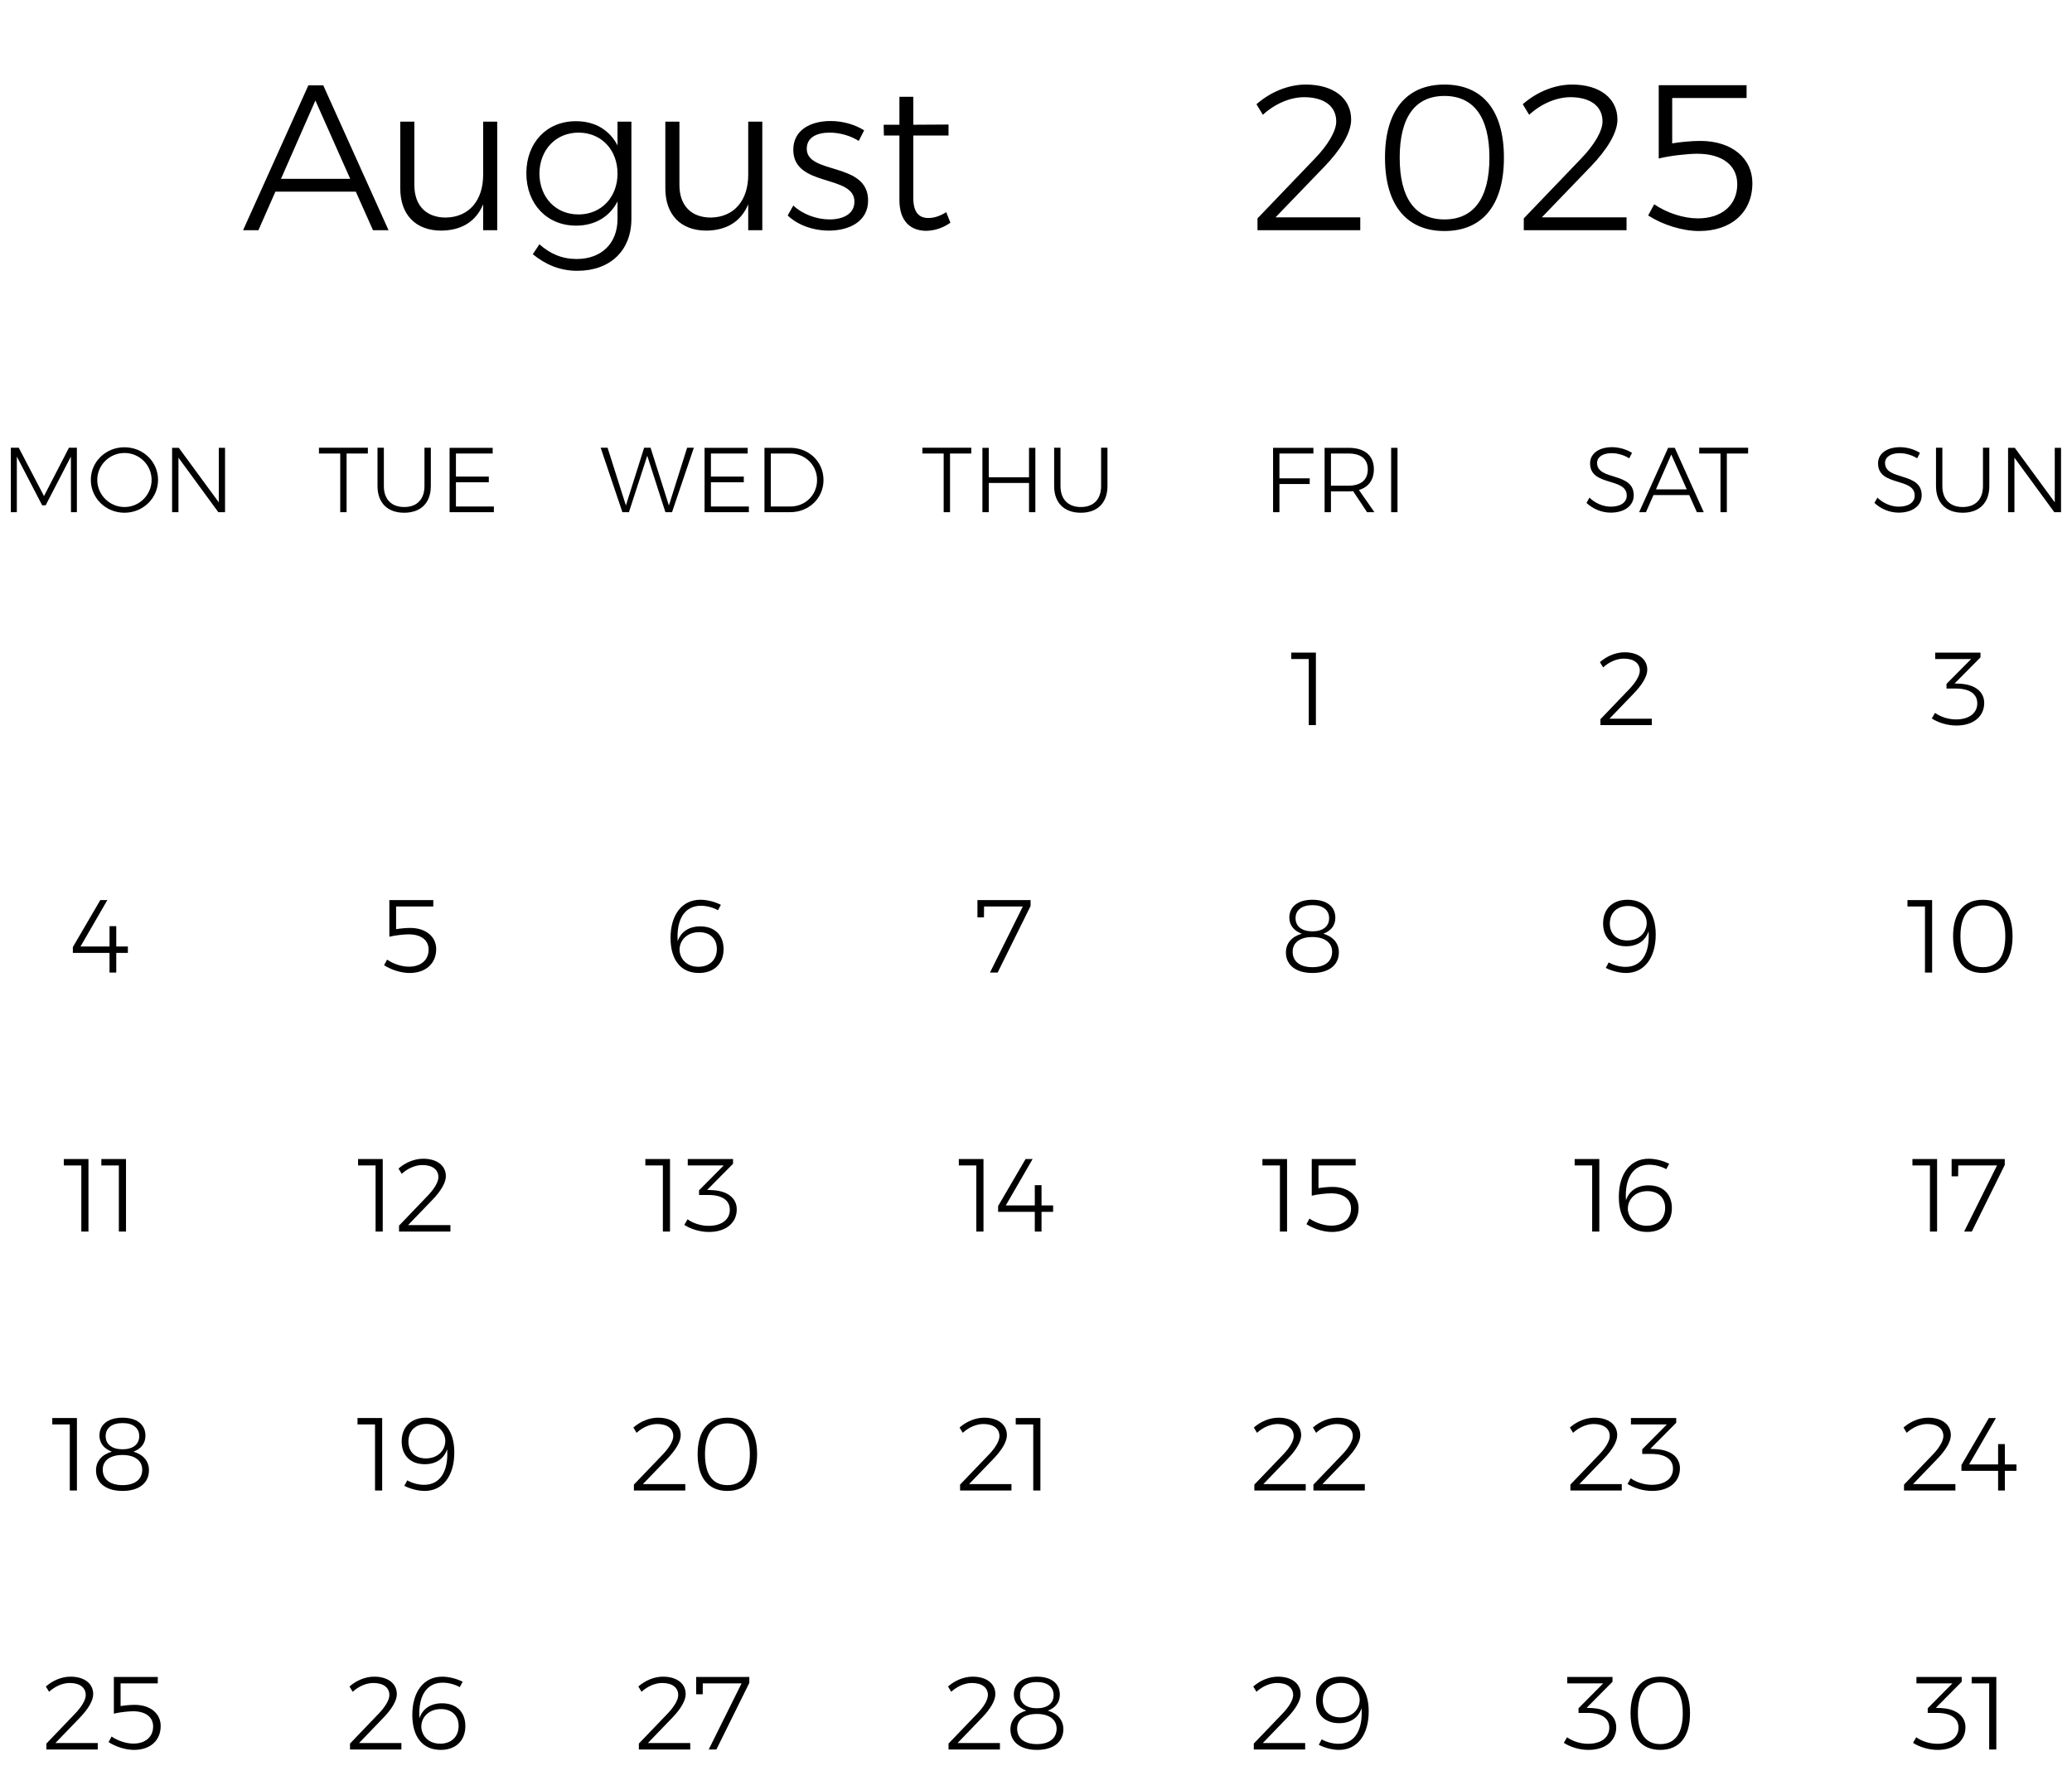 <?xml version="1.0" encoding="UTF-8"?> <svg xmlns="http://www.w3.org/2000/svg" width="360" height="311" viewBox="0 0 360 311" fill="none"><path d="M64.807 40L61.819 33.304H47.851L44.899 40H42.235L53.575 14.836H56.167L67.507 40H64.807ZM48.823 31.072H60.847L54.799 17.464L48.823 31.072ZM83.944 21.136H86.392V40H83.944V35.5C82.684 38.524 80.164 40.036 76.672 40.072C72.208 40.072 69.544 37.3 69.544 32.728V21.136H71.992V32.152C71.992 35.716 74.044 37.804 77.464 37.804C81.532 37.732 83.944 34.78 83.944 30.388V21.136ZM107.291 21.136H109.703V38.02C109.703 43.564 105.995 47.056 100.307 47.056C97.319 47.056 94.835 46.012 92.567 44.176L93.719 42.448C95.591 44.104 97.643 45.004 100.199 45.004C104.483 45.004 107.291 42.304 107.291 38.056V34.996C105.959 37.624 103.403 39.208 100.091 39.208C95.015 39.208 91.451 35.428 91.451 30.1C91.451 24.808 94.979 21.064 100.019 21.064C103.367 21.028 105.923 22.612 107.291 25.276V21.136ZM100.523 37.264C104.447 37.264 107.291 34.276 107.291 30.172C107.291 25.996 104.447 23.044 100.523 23.044C96.563 23.044 93.755 26.032 93.719 30.172C93.755 34.276 96.527 37.264 100.523 37.264ZM129.999 21.136H132.447V40H129.999V35.5C128.739 38.524 126.219 40.036 122.727 40.072C118.263 40.072 115.599 37.3 115.599 32.728V21.136H118.047V32.152C118.047 35.716 120.099 37.804 123.519 37.804C127.587 37.732 129.999 34.78 129.999 30.388V21.136ZM149.206 24.484C147.766 23.584 145.93 23.044 144.166 23.044C141.898 23.044 140.17 23.872 140.17 25.852C140.17 30.388 150.862 28.084 150.826 34.852C150.826 38.452 147.586 40.072 144.022 40.072C141.322 40.072 138.622 39.136 136.858 37.444L137.83 35.716C139.45 37.228 141.862 38.128 144.13 38.128C146.47 38.128 148.414 37.192 148.45 35.104C148.558 30.244 137.83 32.62 137.83 26.032C137.83 22.54 140.89 21.028 144.31 21.028C146.506 21.028 148.594 21.676 150.142 22.648L149.206 24.484ZM164.406 36.868L165.126 38.704C163.83 39.604 162.426 40.072 160.95 40.108C158.214 40.108 156.27 38.452 156.27 34.78V23.548H153.57L153.534 21.676H156.27V16.816H158.682V21.676L164.802 21.64V23.548H158.682V34.384C158.682 36.832 159.618 37.912 161.346 37.876C162.354 37.876 163.362 37.516 164.406 36.868Z" fill="black"></path><path d="M221.616 37.768H236.34V40H218.484V37.948L228.42 27.58C230.688 25.24 232.164 22.792 232.164 21.1C232.164 18.472 230.076 16.888 226.584 16.888C224.172 16.888 221.472 18.04 219.42 19.948L218.304 18.112C220.716 15.988 223.848 14.692 226.872 14.692C231.66 14.692 234.756 17.068 234.756 20.776C234.756 23.116 232.884 26.068 230.112 28.948L221.616 37.768ZM250.967 14.692C257.627 14.692 261.299 19.228 261.299 27.4C261.299 35.572 257.627 40.144 250.967 40.144C244.343 40.144 240.635 35.572 240.635 27.4C240.635 19.228 244.343 14.692 250.967 14.692ZM250.967 16.672C245.891 16.672 243.191 20.344 243.191 27.4C243.191 34.456 245.891 38.128 250.967 38.128C256.043 38.128 258.779 34.456 258.779 27.4C258.779 20.344 256.043 16.672 250.967 16.672ZM267.882 37.768H282.606V40H264.75V37.948L274.686 27.58C276.954 25.24 278.43 22.792 278.43 21.1C278.43 18.472 276.342 16.888 272.85 16.888C270.438 16.888 267.738 18.04 265.686 19.948L264.57 18.112C266.982 15.988 270.114 14.692 273.138 14.692C277.926 14.692 281.022 17.068 281.022 20.776C281.022 23.116 279.15 26.068 276.378 28.948L267.882 37.768ZM295.397 24.484C300.941 24.484 304.469 27.544 304.469 31.828C304.469 36.868 300.833 40.144 295.217 40.144C292.301 40.144 288.881 39.064 286.361 37.444L287.405 35.5C289.637 37.012 292.517 37.948 295.001 37.948C299.177 37.948 301.841 35.608 301.841 32.008C301.841 28.768 299.285 26.716 294.893 26.716C293.309 26.716 290.177 27.04 288.197 27.544V14.8H303.461V17.032H290.537V24.916C291.977 24.664 294.029 24.484 295.397 24.484Z" fill="black"></path><path d="M224.347 113.4H228.631V126H227.389V114.516H224.347V113.4Z" fill="black"></path><path d="M228.012 156.346C230.496 156.346 232.008 157.516 232.008 159.478C232.008 160.81 231.234 161.764 229.92 162.25C231.594 162.736 232.62 163.87 232.62 165.472C232.62 167.722 230.856 169.072 228.03 169.072C225.186 169.072 223.422 167.722 223.422 165.508C223.422 163.87 224.466 162.736 226.176 162.25C224.826 161.746 224.016 160.792 224.016 159.442C224.016 157.516 225.564 156.346 228.012 156.346ZM228.03 157.282C226.194 157.282 225.096 158.128 225.096 159.55C225.096 160.972 226.194 161.836 228.03 161.836C229.848 161.836 230.928 160.972 230.928 159.55C230.928 158.128 229.848 157.282 228.03 157.282ZM228.012 162.826C225.888 162.826 224.592 163.78 224.592 165.364C224.592 167.074 225.87 168.064 228.03 168.064C230.154 168.064 231.45 167.074 231.45 165.382C231.45 163.798 230.154 162.826 228.012 162.826Z" fill="black"></path><path d="M219.337 201.4H223.621V214H222.379V202.516H219.337V201.4ZM231.51 206.242C234.282 206.242 236.046 207.772 236.046 209.914C236.046 212.434 234.228 214.072 231.42 214.072C229.962 214.072 228.252 213.532 226.992 212.722L227.514 211.75C228.63 212.506 230.07 212.974 231.312 212.974C233.4 212.974 234.732 211.804 234.732 210.004C234.732 208.384 233.454 207.358 231.258 207.358C230.466 207.358 228.9 207.52 227.91 207.772V201.4H235.542V202.516H229.08V206.458C229.8 206.332 230.826 206.242 231.51 206.242Z" fill="black"></path><path d="M219.502 257.884H226.864V259H217.936V257.974L222.904 252.79C224.038 251.62 224.776 250.396 224.776 249.55C224.776 248.236 223.732 247.444 221.986 247.444C220.78 247.444 219.43 248.02 218.404 248.974L217.846 248.056C219.052 246.994 220.618 246.346 222.13 246.346C224.524 246.346 226.072 247.534 226.072 249.388C226.072 250.558 225.136 252.034 223.75 253.474L219.502 257.884ZM229.768 257.884H237.13V259H228.202V257.974L233.17 252.79C234.304 251.62 235.042 250.396 235.042 249.55C235.042 248.236 233.998 247.444 232.252 247.444C231.046 247.444 229.696 248.02 228.67 248.974L228.112 248.056C229.318 246.994 230.884 246.346 232.396 246.346C234.79 246.346 236.338 247.534 236.338 249.388C236.338 250.558 235.402 252.034 234.016 253.474L229.768 257.884Z" fill="black"></path><path d="M219.405 302.884H226.767V304H217.839V302.974L222.807 297.79C223.941 296.62 224.679 295.396 224.679 294.55C224.679 293.236 223.635 292.444 221.889 292.444C220.683 292.444 219.333 293.02 218.307 293.974L217.749 293.056C218.955 291.994 220.521 291.346 222.033 291.346C224.427 291.346 225.975 292.534 225.975 294.388C225.975 295.558 225.039 297.034 223.653 298.474L219.405 302.884ZM229.634 302.236C230.48 302.722 231.578 303.01 232.568 303.01C235.376 303.01 236.816 300.616 236.564 296.818C236.024 298.474 234.638 299.428 232.676 299.428C230.192 299.428 228.662 297.916 228.662 295.468C228.662 292.912 230.336 291.346 232.91 291.346C235.952 291.346 237.806 293.524 237.806 297.394C237.806 301.426 235.826 304.072 232.658 304.072C231.506 304.072 230.156 303.712 229.13 303.19L229.634 302.236ZM233 292.426C231.128 292.426 229.832 293.578 229.832 295.486C229.832 297.304 231.02 298.42 232.874 298.42C234.998 298.42 236.24 296.962 236.24 295.378C236.24 294.118 235.268 292.426 233 292.426Z" fill="black"></path><path d="M279.635 124.884H286.997V126H278.069V124.974L283.037 119.79C284.171 118.62 284.909 117.396 284.909 116.55C284.909 115.236 283.865 114.444 282.119 114.444C280.913 114.444 279.563 115.02 278.537 115.974L277.979 115.056C279.185 113.994 280.751 113.346 282.263 113.346C284.657 113.346 286.205 114.534 286.205 116.388C286.205 117.558 285.269 119.034 283.883 120.474L279.635 124.884Z" fill="black"></path><path d="M279.502 167.236C280.348 167.722 281.446 168.01 282.436 168.01C285.244 168.01 286.684 165.616 286.432 161.818C285.892 163.474 284.506 164.428 282.544 164.428C280.06 164.428 278.53 162.916 278.53 160.468C278.53 157.912 280.204 156.346 282.778 156.346C285.82 156.346 287.674 158.524 287.674 162.394C287.674 166.426 285.694 169.072 282.526 169.072C281.374 169.072 280.024 168.712 278.998 168.19L279.502 167.236ZM282.868 157.426C280.996 157.426 279.7 158.578 279.7 160.486C279.7 162.304 280.888 163.42 282.742 163.42C284.866 163.42 286.108 161.962 286.108 160.378C286.108 159.118 285.136 157.426 282.868 157.426Z" fill="black"></path><path d="M273.59 201.4H277.874V214H276.632V202.516H273.59V201.4ZM289.508 203.164C288.644 202.678 287.528 202.39 286.538 202.39C283.694 202.39 282.254 204.784 282.506 208.564C283.046 206.926 284.45 205.972 286.43 205.972C288.932 205.972 290.48 207.484 290.48 209.932C290.48 212.488 288.788 214.072 286.196 214.072C283.118 214.072 281.264 211.876 281.264 207.988C281.264 203.974 283.244 201.346 286.448 201.346C287.6 201.346 288.968 201.688 290.012 202.228L289.508 203.164ZM286.232 206.98C284.09 206.98 282.83 208.438 282.83 210.022C282.83 211.282 283.802 212.992 286.106 212.992C287.996 212.992 289.31 211.822 289.31 209.896C289.31 208.096 288.104 206.98 286.232 206.98Z" fill="black"></path><path d="M274.414 257.884H281.776V259H272.848V257.974L277.816 252.79C278.95 251.62 279.688 250.396 279.688 249.55C279.688 248.236 278.644 247.444 276.898 247.444C275.692 247.444 274.342 248.02 273.316 248.974L272.758 248.056C273.964 246.994 275.53 246.346 277.042 246.346C279.436 246.346 280.984 247.534 280.984 249.388C280.984 250.558 280.048 252.034 278.662 253.474L274.414 257.884ZM287.524 251.8C290.152 251.89 291.88 253.114 291.88 255.148C291.88 257.47 290.026 259.072 287.056 259.072C285.49 259.072 283.888 258.568 282.772 257.848L283.33 256.876C284.32 257.578 285.67 258.01 286.984 258.01C289.306 258.01 290.674 256.876 290.674 255.22C290.674 253.528 289.27 252.646 286.948 252.646H285.328V251.836L289.612 247.516H283.366V246.4H291.232V247.228L286.732 251.764L287.524 251.8Z" fill="black"></path><path d="M276.458 296.8C279.086 296.89 280.814 298.114 280.814 300.148C280.814 302.47 278.96 304.072 275.99 304.072C274.424 304.072 272.822 303.568 271.706 302.848L272.264 301.876C273.254 302.578 274.604 303.01 275.918 303.01C278.24 303.01 279.608 301.876 279.608 300.22C279.608 298.528 278.204 297.646 275.882 297.646H274.262V296.836L278.546 292.516H272.3V291.4H280.166V292.228L275.666 296.764L276.458 296.8ZM288.465 291.346C291.795 291.346 293.631 293.614 293.631 297.7C293.631 301.786 291.795 304.072 288.465 304.072C285.153 304.072 283.299 301.786 283.299 297.7C283.299 293.614 285.153 291.346 288.465 291.346ZM288.465 292.336C285.927 292.336 284.577 294.172 284.577 297.7C284.577 301.228 285.927 303.064 288.465 303.064C291.003 303.064 292.371 301.228 292.371 297.7C292.371 294.172 291.003 292.336 288.465 292.336Z" fill="black"></path><path d="M337.131 296.8C339.759 296.89 341.487 298.114 341.487 300.148C341.487 302.47 339.633 304.072 336.663 304.072C335.097 304.072 333.495 303.568 332.379 302.848L332.937 301.876C333.927 302.578 335.277 303.01 336.591 303.01C338.913 303.01 340.281 301.876 340.281 300.22C340.281 298.528 338.877 297.646 336.555 297.646H334.935V296.836L339.219 292.516H332.973V291.4H340.839V292.228L336.339 296.764L337.131 296.8ZM342.568 291.4H346.852V304H345.61V292.516H342.568V291.4Z" fill="black"></path><path d="M340.391 118.8C343.019 118.89 344.747 120.114 344.747 122.148C344.747 124.47 342.893 126.072 339.923 126.072C338.357 126.072 336.755 125.568 335.639 124.848L336.197 123.876C337.187 124.578 338.537 125.01 339.851 125.01C342.173 125.01 343.541 123.876 343.541 122.22C343.541 120.528 342.137 119.646 339.815 119.646H338.195V118.836L342.479 114.516H336.233V113.4H344.099V114.228L339.599 118.764L340.391 118.8Z" fill="black"></path><path d="M331.414 156.4H335.698V169H334.456V157.516H331.414V156.4ZM344.505 156.346C347.835 156.346 349.671 158.614 349.671 162.7C349.671 166.786 347.835 169.072 344.505 169.072C341.193 169.072 339.339 166.786 339.339 162.7C339.339 158.614 341.193 156.346 344.505 156.346ZM344.505 157.336C341.967 157.336 340.617 159.172 340.617 162.7C340.617 166.228 341.967 168.064 344.505 168.064C347.043 168.064 348.411 166.228 348.411 162.7C348.411 159.172 347.043 157.336 344.505 157.336Z" fill="black"></path><path d="M332.276 201.4H336.56V214H335.318V202.516H332.276V201.4ZM339.085 201.4H348.319V202.426L342.595 214H341.263L346.969 202.516H340.237L340.219 204.406H339.085V201.4Z" fill="black"></path><path d="M332.379 257.884H339.741V259H330.813V257.974L335.781 252.79C336.915 251.62 337.653 250.396 337.653 249.55C337.653 248.236 336.609 247.444 334.863 247.444C333.657 247.444 332.307 248.02 331.281 248.974L330.723 248.056C331.929 246.994 333.495 246.346 335.007 246.346C337.401 246.346 338.949 247.534 338.949 249.388C338.949 250.558 338.013 252.034 336.627 253.474L332.379 257.884ZM350.349 254.464V255.58H348.333V259H347.163V255.58H340.791V254.572L345.561 246.4H346.785L342.123 254.464H347.163V250.936H348.333V254.464H350.349Z" fill="black"></path><path d="M22.216 164.464V165.58H20.2V169H19.03V165.58H12.658V164.572L17.428 156.4H18.652L13.99 164.464H19.03V160.936H20.2V164.464H22.216Z" fill="black"></path><path d="M11.086 201.4H15.37V214H14.129V202.516H11.086V201.4ZM17.608 201.4H21.892V214H20.65V202.516H17.608V201.4Z" fill="black"></path><path d="M9.082 246.4H13.366V259H12.124V247.516H9.082V246.4ZM21.273 246.346C23.757 246.346 25.269 247.516 25.269 249.478C25.269 250.81 24.495 251.764 23.181 252.25C24.855 252.736 25.881 253.87 25.881 255.472C25.881 257.722 24.117 259.072 21.291 259.072C18.447 259.072 16.683 257.722 16.683 255.508C16.683 253.87 17.727 252.736 19.437 252.25C18.087 251.746 17.277 250.792 17.277 249.442C17.277 247.516 18.825 246.346 21.273 246.346ZM21.291 247.282C19.455 247.282 18.357 248.128 18.357 249.55C18.357 250.972 19.455 251.836 21.291 251.836C23.109 251.836 24.189 250.972 24.189 249.55C24.189 248.128 23.109 247.282 21.291 247.282ZM21.273 252.826C19.149 252.826 17.853 253.78 17.853 255.364C17.853 257.074 19.131 258.064 21.291 258.064C23.415 258.064 24.711 257.074 24.711 255.382C24.711 253.798 23.415 252.826 21.273 252.826Z" fill="black"></path><path d="M9.624 302.884H16.986V304H8.058V302.974L13.026 297.79C14.16 296.62 14.898 295.396 14.898 294.55C14.898 293.236 13.854 292.444 12.108 292.444C10.902 292.444 9.552 293.02 8.526 293.974L7.968 293.056C9.174 291.994 10.74 291.346 12.252 291.346C14.646 291.346 16.194 292.534 16.194 294.388C16.194 295.558 15.258 297.034 13.872 298.474L9.624 302.884ZM23.382 296.242C26.154 296.242 27.918 297.772 27.918 299.914C27.918 302.434 26.1 304.072 23.292 304.072C21.834 304.072 20.124 303.532 18.864 302.722L19.386 301.75C20.502 302.506 21.942 302.974 23.184 302.974C25.272 302.974 26.604 301.804 26.604 300.004C26.604 298.384 25.326 297.358 23.13 297.358C22.338 297.358 20.772 297.52 19.782 297.772V291.4H27.414V292.516H20.952V296.458C21.672 296.332 22.698 296.242 23.382 296.242Z" fill="black"></path><path d="M71.249 161.242C74.021 161.242 75.785 162.772 75.785 164.914C75.785 167.434 73.967 169.072 71.159 169.072C69.701 169.072 67.991 168.532 66.731 167.722L67.253 166.75C68.369 167.506 69.809 167.974 71.051 167.974C73.139 167.974 74.471 166.804 74.471 165.004C74.471 163.384 73.193 162.358 70.997 162.358C70.205 162.358 68.639 162.52 67.649 162.772V156.4H75.281V157.516H68.819V161.458C69.539 161.332 70.565 161.242 71.249 161.242Z" fill="black"></path><path d="M62.214 201.4H66.498V214H65.256V202.516H62.214V201.4ZM70.896 212.884H78.258V214H69.33V212.974L74.298 207.79C75.432 206.62 76.17 205.396 76.17 204.55C76.17 203.236 75.126 202.444 73.38 202.444C72.174 202.444 70.824 203.02 69.798 203.974L69.24 203.056C70.446 201.994 72.012 201.346 73.524 201.346C75.918 201.346 77.466 202.534 77.466 204.388C77.466 205.558 76.53 207.034 75.144 208.474L70.896 212.884Z" fill="black"></path><path d="M62.117 246.4H66.401V259H65.159V247.516H62.117V246.4ZM70.762 257.236C71.608 257.722 72.706 258.01 73.696 258.01C76.504 258.01 77.944 255.616 77.692 251.818C77.152 253.474 75.766 254.428 73.804 254.428C71.32 254.428 69.79 252.916 69.79 250.468C69.79 247.912 71.464 246.346 74.038 246.346C77.08 246.346 78.934 248.524 78.934 252.394C78.934 256.426 76.954 259.072 73.786 259.072C72.634 259.072 71.284 258.712 70.258 258.19L70.762 257.236ZM74.128 247.426C72.256 247.426 70.96 248.578 70.96 250.486C70.96 252.304 72.148 253.42 74.002 253.42C76.126 253.42 77.368 251.962 77.368 250.378C77.368 249.118 76.396 247.426 74.128 247.426Z" fill="black"></path><path d="M62.378 302.884H69.74V304H60.812V302.974L65.78 297.79C66.914 296.62 67.652 295.396 67.652 294.55C67.652 293.236 66.608 292.444 64.862 292.444C63.656 292.444 62.306 293.02 61.28 293.974L60.722 293.056C61.928 291.994 63.494 291.346 65.006 291.346C67.4 291.346 68.948 292.534 68.948 294.388C68.948 295.558 68.012 297.034 66.626 298.474L62.378 302.884ZM79.88 293.164C79.016 292.678 77.9 292.39 76.91 292.39C74.066 292.39 72.626 294.784 72.878 298.564C73.418 296.926 74.822 295.972 76.802 295.972C79.304 295.972 80.852 297.484 80.852 299.932C80.852 302.488 79.16 304.072 76.568 304.072C73.49 304.072 71.636 301.876 71.636 297.988C71.636 293.974 73.616 291.346 76.82 291.346C77.972 291.346 79.34 291.688 80.384 292.228L79.88 293.164ZM76.604 296.98C74.462 296.98 73.202 298.438 73.202 300.022C73.202 301.282 74.174 302.992 76.478 302.992C78.368 302.992 79.682 301.822 79.682 299.896C79.682 298.096 78.476 296.98 76.604 296.98Z" fill="black"></path><path d="M124.747 158.164C123.883 157.678 122.767 157.39 121.777 157.39C118.933 157.39 117.493 159.784 117.745 163.564C118.285 161.926 119.689 160.972 121.669 160.972C124.171 160.972 125.719 162.484 125.719 164.932C125.719 167.488 124.027 169.072 121.435 169.072C118.357 169.072 116.503 166.876 116.503 162.988C116.503 158.974 118.483 156.346 121.687 156.346C122.839 156.346 124.207 156.688 125.251 157.228L124.747 158.164ZM121.471 161.98C119.329 161.98 118.069 163.438 118.069 165.022C118.069 166.282 119.041 167.992 121.345 167.992C123.235 167.992 124.549 166.822 124.549 164.896C124.549 163.096 123.343 161.98 121.471 161.98Z" fill="black"></path><path d="M112.127 201.4H116.411V214H115.169V202.516H112.127V201.4ZM123.652 206.8C126.28 206.89 128.008 208.114 128.008 210.148C128.008 212.47 126.154 214.072 123.184 214.072C121.618 214.072 120.016 213.568 118.9 212.848L119.458 211.876C120.448 212.578 121.798 213.01 123.112 213.01C125.434 213.01 126.802 211.876 126.802 210.22C126.802 208.528 125.398 207.646 123.076 207.646H121.456V206.836L125.74 202.516H119.494V201.4H127.36V202.228L122.86 206.764L123.652 206.8Z" fill="black"></path><path d="M111.702 257.884H119.064V259H110.136V257.974L115.104 252.79C116.238 251.62 116.976 250.396 116.976 249.55C116.976 248.236 115.932 247.444 114.186 247.444C112.98 247.444 111.63 248.02 110.604 248.974L110.046 248.056C111.252 246.994 112.818 246.346 114.33 246.346C116.724 246.346 118.272 247.534 118.272 249.388C118.272 250.558 117.336 252.034 115.95 253.474L111.702 257.884ZM126.377 246.346C129.707 246.346 131.543 248.614 131.543 252.7C131.543 256.786 129.707 259.072 126.377 259.072C123.065 259.072 121.211 256.786 121.211 252.7C121.211 248.614 123.065 246.346 126.377 246.346ZM126.377 247.336C123.839 247.336 122.489 249.172 122.489 252.7C122.489 256.228 123.839 258.064 126.377 258.064C128.915 258.064 130.283 256.228 130.283 252.7C130.283 249.172 128.915 247.336 126.377 247.336Z" fill="black"></path><path d="M112.564 302.884H119.926V304H110.998V302.974L115.966 297.79C117.1 296.62 117.838 295.396 117.838 294.55C117.838 293.236 116.794 292.444 115.048 292.444C113.842 292.444 112.492 293.02 111.466 293.974L110.908 293.056C112.114 291.994 113.68 291.346 115.192 291.346C117.586 291.346 119.134 292.534 119.134 294.388C119.134 295.558 118.198 297.034 116.812 298.474L112.564 302.884ZM120.958 291.4H130.192V292.426L124.468 304H123.136L128.842 292.516H122.11L122.092 294.406H120.958V291.4Z" fill="black"></path><path d="M169.825 156.4H179.059V157.426L173.335 169H172.003L177.709 157.516H170.977L170.959 159.406H169.825V156.4Z" fill="black"></path><path d="M166.591 201.4H170.875V214H169.633V202.516H166.591V201.4ZM182.977 209.464V210.58H180.961V214H179.791V210.58H173.419V209.572L178.189 201.4H179.413L174.751 209.464H179.791V205.936H180.961V209.464H182.977Z" fill="black"></path><path d="M168.374 257.884H175.736V259H166.808V257.974L171.776 252.79C172.91 251.62 173.648 250.396 173.648 249.55C173.648 248.236 172.604 247.444 170.858 247.444C169.652 247.444 168.302 248.02 167.276 248.974L166.718 248.056C167.924 246.994 169.49 246.346 171.002 246.346C173.396 246.346 174.944 247.534 174.944 249.388C174.944 250.558 174.008 252.034 172.622 253.474L168.374 257.884ZM176.48 246.4H180.764V259H179.522V247.516H176.48V246.4Z" fill="black"></path><path d="M166.37 302.884H173.732V304H164.804V302.974L169.772 297.79C170.906 296.62 171.644 295.396 171.644 294.55C171.644 293.236 170.6 292.444 168.854 292.444C167.648 292.444 166.298 293.02 165.272 293.974L164.714 293.056C165.92 291.994 167.486 291.346 168.998 291.346C171.392 291.346 172.94 292.534 172.94 294.388C172.94 295.558 172.004 297.034 170.618 298.474L166.37 302.884ZM180.145 291.346C182.629 291.346 184.141 292.516 184.141 294.478C184.141 295.81 183.367 296.764 182.053 297.25C183.727 297.736 184.753 298.87 184.753 300.472C184.753 302.722 182.989 304.072 180.163 304.072C177.319 304.072 175.555 302.722 175.555 300.508C175.555 298.87 176.599 297.736 178.309 297.25C176.959 296.746 176.149 295.792 176.149 294.442C176.149 292.516 177.697 291.346 180.145 291.346ZM180.163 292.282C178.327 292.282 177.229 293.128 177.229 294.55C177.229 295.972 178.327 296.836 180.163 296.836C181.981 296.836 183.061 295.972 183.061 294.55C183.061 293.128 181.981 292.282 180.163 292.282ZM180.145 297.826C178.021 297.826 176.725 298.78 176.725 300.364C176.725 302.074 178.003 303.064 180.163 303.064C182.287 303.064 183.583 302.074 183.583 300.382C183.583 298.798 182.287 297.826 180.145 297.826Z" fill="black"></path><path d="M333.101 79.64C332.141 79.032 330.973 78.744 330.061 78.744C328.525 78.744 327.517 79.4 327.517 80.44C327.517 83.576 333.901 81.96 333.885 86.072C333.885 87.896 332.253 89.08 329.869 89.08C328.285 89.08 326.717 88.392 325.677 87.384L326.189 86.472C327.197 87.464 328.621 88.04 329.885 88.04C331.597 88.04 332.669 87.304 332.669 86.12C332.685 82.904 326.301 84.584 326.301 80.52C326.301 78.808 327.837 77.704 330.125 77.704C331.373 77.704 332.669 78.104 333.581 78.696L333.101 79.64ZM337.475 84.456C337.475 86.76 338.803 88.104 341.011 88.104C343.219 88.104 344.531 86.76 344.531 84.456V77.8H345.635V84.456C345.635 87.368 343.907 89.096 341.011 89.096C338.099 89.096 336.371 87.368 336.371 84.456V77.8H337.475V84.456ZM357.005 77.816H358.093V89H356.925L349.997 79.528V89H348.893V77.816H350.061L357.005 87.288V77.816Z" fill="black"></path><path d="M1.885 77.8H3.261L7.645 86.2L11.981 77.8H13.357V89H12.333L12.317 79.336L7.933 87.8H7.325L2.925 79.336V89H1.885V77.8ZM21.621 77.72C24.869 77.72 27.461 80.232 27.461 83.384C27.461 86.552 24.869 89.096 21.621 89.096C18.373 89.096 15.781 86.552 15.781 83.384C15.781 80.232 18.373 77.72 21.621 77.72ZM21.637 78.712C19.045 78.712 16.901 80.792 16.901 83.384C16.901 85.992 19.045 88.104 21.637 88.104C24.213 88.104 26.341 85.992 26.341 83.384C26.341 80.792 24.213 78.712 21.637 78.712ZM38.013 77.816H39.101V89H37.933L31.005 79.528V89H29.901V77.816H31.069L38.013 87.288V77.816Z" fill="black"></path><path d="M55.418 77.8H63.914V78.808H60.218V89H59.114V78.808H55.418V77.8ZM66.694 84.456C66.694 86.76 68.022 88.104 70.23 88.104C72.438 88.104 73.75 86.76 73.75 84.456V77.8H74.854V84.456C74.854 87.368 73.126 89.096 70.23 89.096C67.318 89.096 65.59 87.368 65.59 84.456V77.8H66.694V84.456ZM78.112 77.816H85.6V78.808H79.216V82.808H84.928V83.8H79.216V88.008H85.808V89H78.112V77.816Z" fill="black"></path><path d="M119.386 77.8H120.554L116.762 89H115.61L112.458 79.192L109.274 89H108.138L104.362 77.8H105.562L108.746 87.832L111.914 77.8H113.034L116.218 87.832L119.386 77.8ZM122.416 77.816H129.904V78.808H123.52V82.808H129.232V83.8H123.52V88.008H130.112V89H122.416V77.816ZM137.319 77.816C140.567 77.816 143.079 80.248 143.079 83.416C143.079 86.552 140.567 89 137.287 89H132.823V77.816H137.319ZM137.351 88.008C139.911 88.008 141.959 86.008 141.959 83.416C141.959 80.808 139.895 78.808 137.303 78.808H133.927V88.008H137.351Z" fill="black"></path><path d="M160.262 77.8H168.758V78.808H165.062V89H163.958V78.808H160.262V77.8ZM170.69 77.816H171.794V82.936H178.786V77.816H179.89V89H178.786V83.928H171.794V89H170.69V77.816ZM184.256 84.456C184.256 86.76 185.584 88.104 187.792 88.104C190 88.104 191.312 86.76 191.312 84.456V77.8H192.416V84.456C192.416 87.368 190.688 89.096 187.792 89.096C184.88 89.096 183.152 87.368 183.152 84.456V77.8H184.256V84.456Z" fill="black"></path><path d="M221.19 77.816H228.198V78.808H222.294V83.112H227.558V84.104H222.294V89H221.19V77.816ZM238.799 89H237.519L235.103 85.352C234.847 85.368 234.591 85.384 234.319 85.384H231.247V89H230.143V77.816H234.319C237.103 77.816 238.703 79.16 238.703 81.528C238.703 83.384 237.775 84.648 236.111 85.144L238.799 89ZM231.247 84.392H234.319C236.431 84.392 237.647 83.4 237.647 81.56C237.647 79.752 236.431 78.808 234.319 78.808H231.247V84.392ZM241.705 77.816H242.809V89H241.705V77.816Z" fill="black"></path><path d="M283.07 79.64C282.11 79.032 280.942 78.744 280.03 78.744C278.494 78.744 277.486 79.4 277.486 80.44C277.486 83.576 283.87 81.96 283.854 86.072C283.854 87.896 282.222 89.08 279.838 89.08C278.254 89.08 276.686 88.392 275.646 87.384L276.158 86.472C277.166 87.464 278.59 88.04 279.854 88.04C281.566 88.04 282.638 87.304 282.638 86.12C282.654 82.904 276.27 84.584 276.27 80.52C276.27 78.808 277.806 77.704 280.094 77.704C281.342 77.704 282.638 78.104 283.55 78.696L283.07 79.64ZM294.823 89L293.495 86.024H287.287L285.975 89H284.791L289.831 77.816H290.983L296.023 89H294.823ZM287.719 85.032H293.063L290.375 78.984L287.719 85.032ZM295.231 77.8H303.727V78.808H300.031V89H298.927V78.808H295.231V77.8Z" fill="black"></path></svg> 